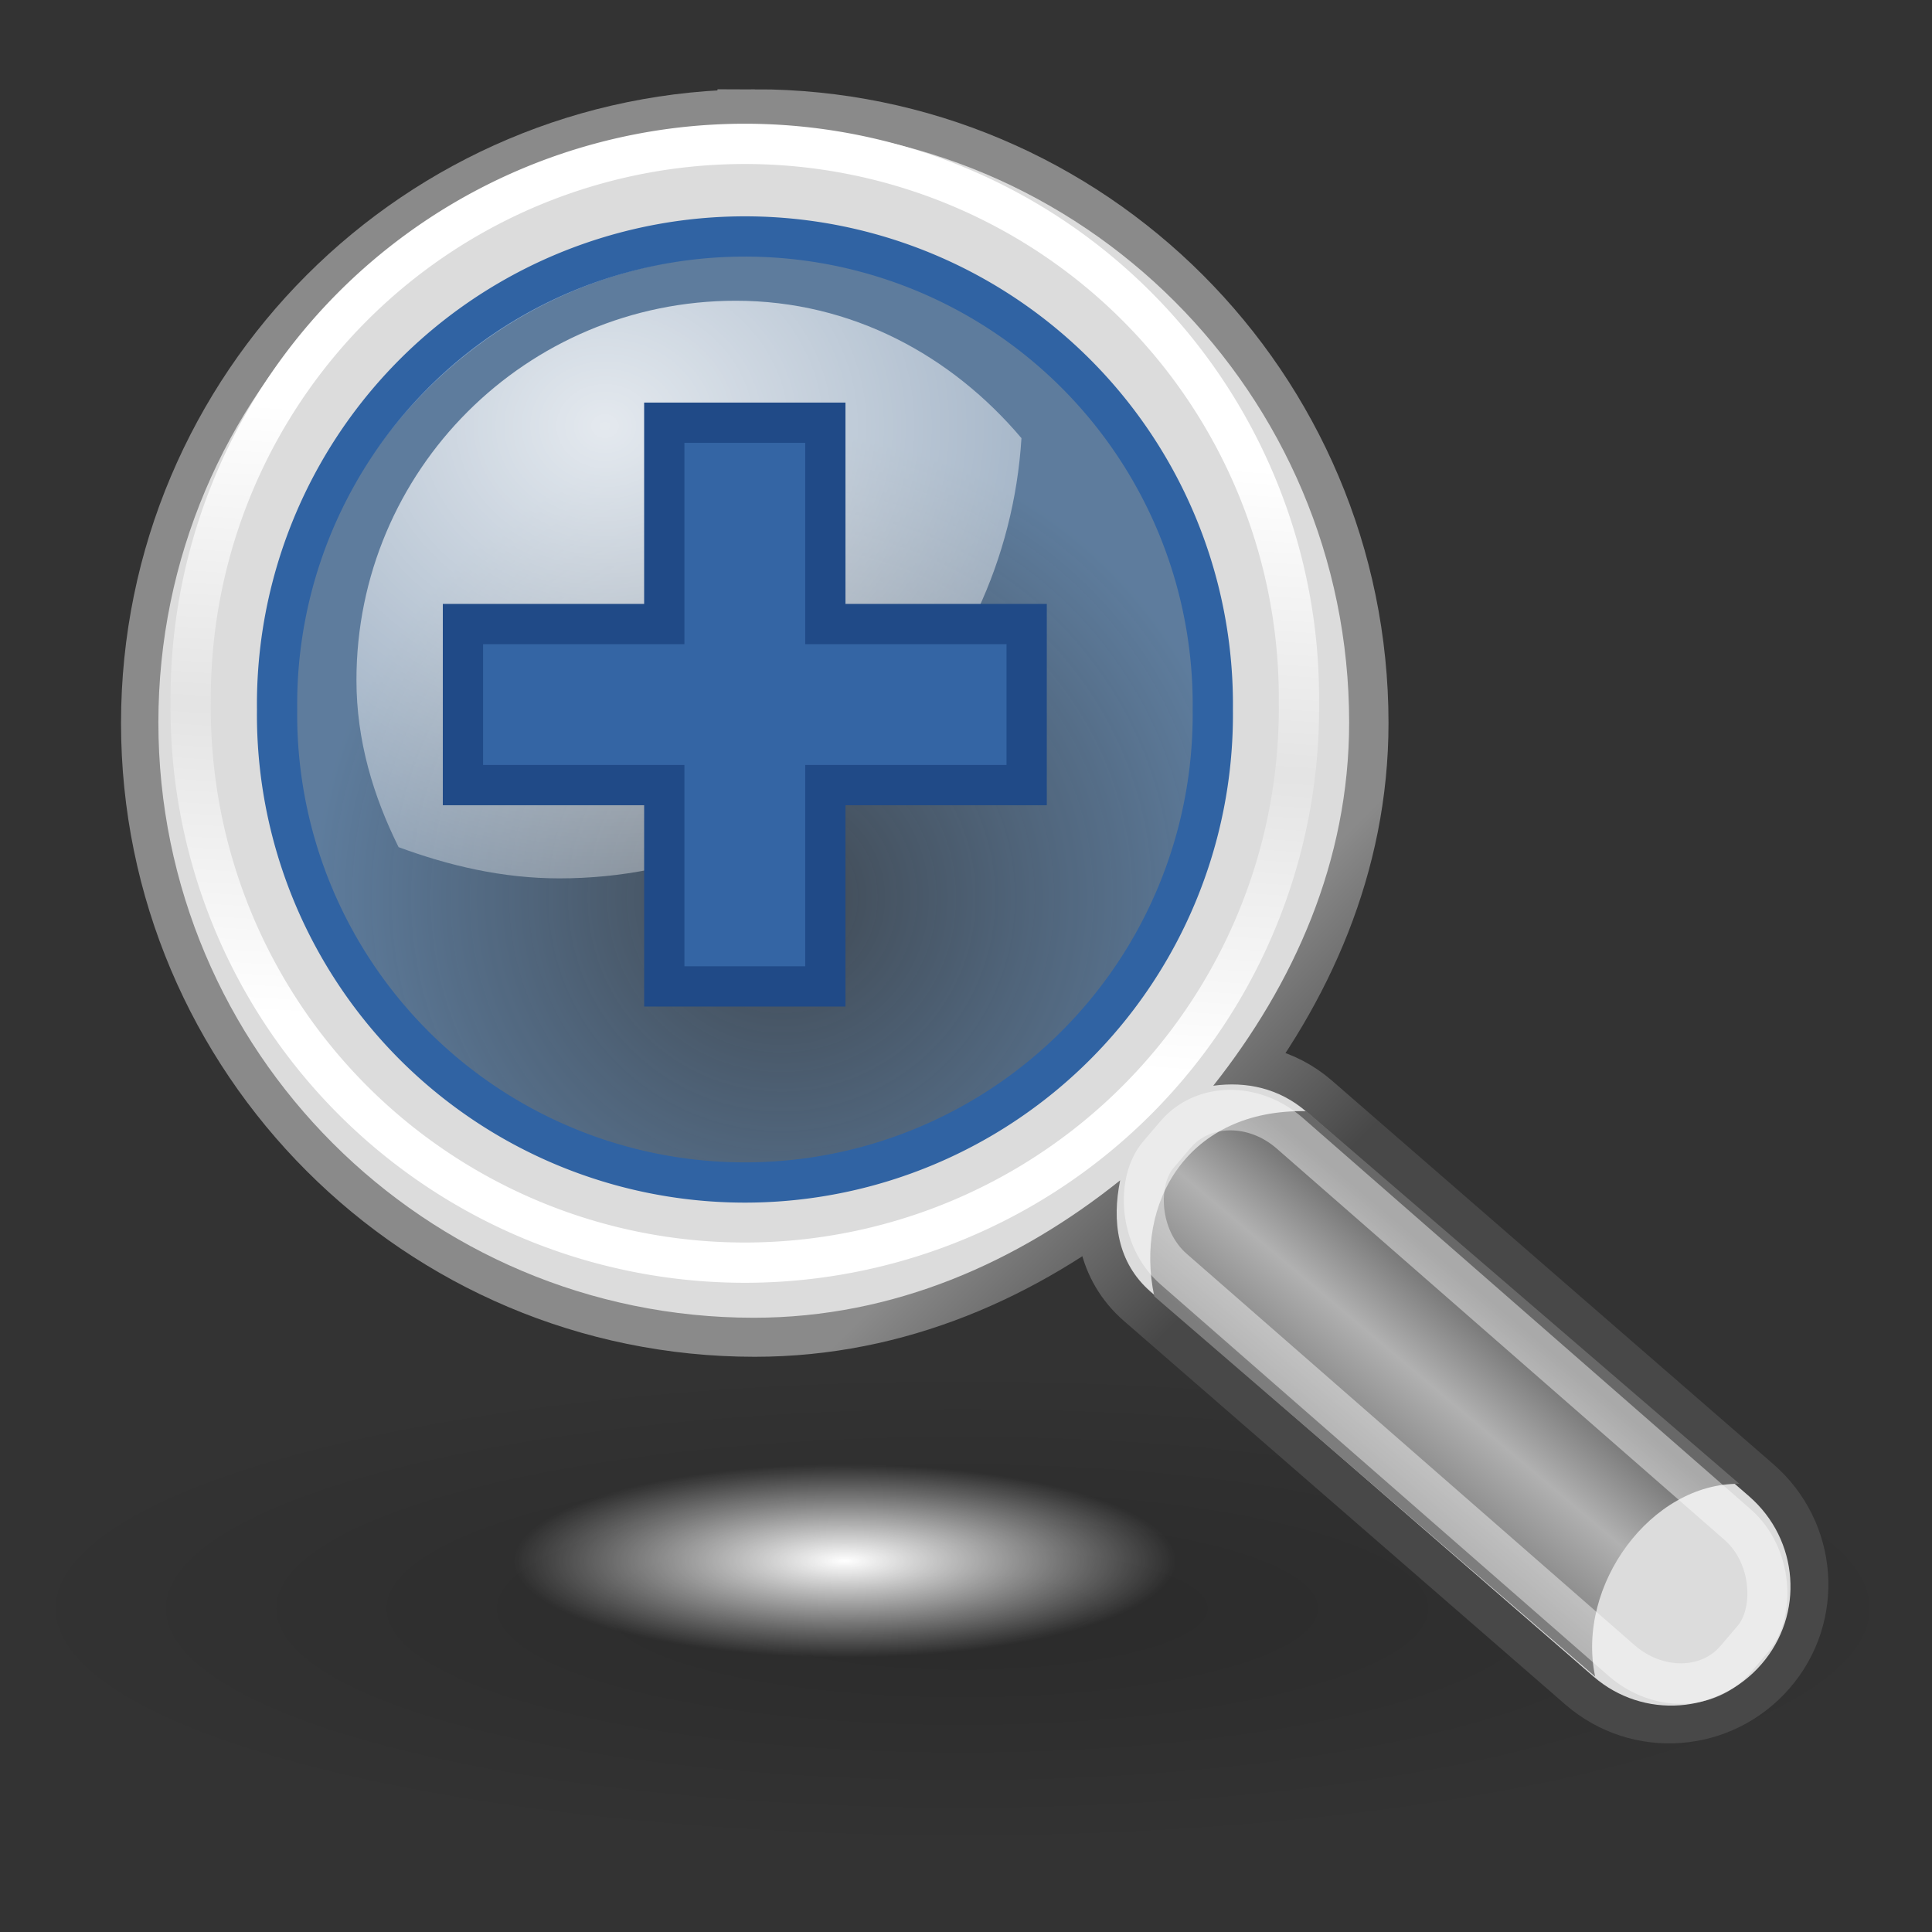<?xml version="1.0" encoding="UTF-8" standalone="no"?>
<!-- Created with Inkscape (http://www.inkscape.org/) -->

<svg
   xmlns:dc="http://purl.org/dc/elements/1.1/"
   xmlns:cc="http://creativecommons.org/ns#"
   xmlns:rdf="http://www.w3.org/1999/02/22-rdf-syntax-ns#"
   xmlns:svg="http://www.w3.org/2000/svg"
   xmlns="http://www.w3.org/2000/svg"
   xmlns:xlink="http://www.w3.org/1999/xlink"
   xmlns:sodipodi="http://sodipodi.sourceforge.net/DTD/sodipodi-0.dtd"
   xmlns:inkscape="http://www.inkscape.org/namespaces/inkscape"
   sodipodi:docname="zoom-in.svg"
   inkscape:version="0.92.4 (5da689c313, 2019-01-14)"
   sodipodi:version="0.32"
   id="svg11300"
   height="48px"
   width="48px"
   inkscape:output_extension="org.inkscape.output.svg.inkscape"
   version="1.1">
  <rect width="100%" height="100%" fill="#333333" stroke="none"/>
  <defs
     id="defs3">
    <linearGradient
       id="linearGradient2846">
      <stop
         id="stop2848"
         offset="0"
         style="stop-color:#8a8a8a;stop-opacity:1;" />
      <stop
         id="stop2850"
         offset="1"
         style="stop-color:#484848;stop-opacity:1;" />
    </linearGradient>
    <linearGradient
       id="linearGradient2366">
      <stop
         id="stop2368"
         offset="0"
         style="stop-color:#ffffff;stop-opacity:1;" />
      <stop
         style="stop-color:#ffffff;stop-opacity:0.219;"
         offset="0.5"
         id="stop2374" />
      <stop
         id="stop2370"
         offset="1"
         style="stop-color:#ffffff;stop-opacity:1;" />
    </linearGradient>
    <linearGradient
       inkscape:collect="always"
       id="linearGradient4487">
      <stop
         style="stop-color:#ffffff;stop-opacity:1;"
         offset="0"
         id="stop4489" />
      <stop
         style="stop-color:#ffffff;stop-opacity:0;"
         offset="1"
         id="stop4491" />
    </linearGradient>
    <linearGradient
       inkscape:collect="always"
       id="linearGradient4477">
      <stop
         style="stop-color:#000000;stop-opacity:1;"
         offset="0"
         id="stop4479" />
      <stop
         style="stop-color:#000000;stop-opacity:0;"
         offset="1"
         id="stop4481" />
    </linearGradient>
    <linearGradient
       id="linearGradient4467">
      <stop
         style="stop-color:#ffffff;stop-opacity:1;"
         offset="0"
         id="stop4469" />
      <stop
         style="stop-color:#ffffff;stop-opacity:0.248;"
         offset="1"
         id="stop4471" />
    </linearGradient>
    <linearGradient
       id="linearGradient4454">
      <stop
         style="stop-color:#729fcf;stop-opacity:0.208;"
         offset="0"
         id="stop4456" />
      <stop
         style="stop-color:#729fcf;stop-opacity:0.676;"
         offset="1"
         id="stop4458" />
    </linearGradient>
    <linearGradient
       id="linearGradient4440">
      <stop
         style="stop-color:#7d7d7d;stop-opacity:1;"
         offset="0"
         id="stop4442" />
      <stop
         id="stop4448"
         offset="0.5"
         style="stop-color:#b1b1b1;stop-opacity:1;" />
      <stop
         style="stop-color:#686868;stop-opacity:1;"
         offset="1"
         id="stop4444" />
    </linearGradient>
    <radialGradient
       inkscape:collect="always"
       xlink:href="#linearGradient4487"
       id="radialGradient4493"
       cx="24.13"
       cy="37.968"
       fx="24.13"
       fy="37.968"
       r="16.529"
       gradientTransform="matrix(1,0,0,0.238,3.152859e-15,28.933)"
       gradientUnits="userSpaceOnUse" />
    <radialGradient
       r="16.529"
       fy="37.968"
       fx="24.13"
       cy="37.968"
       cx="24.13"
       gradientTransform="matrix(1,0,0,0.238,-2.471981e-16,28.933)"
       gradientUnits="userSpaceOnUse"
       id="radialGradient2842"
       xlink:href="#linearGradient4477"
       inkscape:collect="always" />
    <linearGradient
       inkscape:collect="always"
       xlink:href="#linearGradient2846"
       id="linearGradient3882"
       gradientUnits="userSpaceOnUse"
       x1="27.366"
       y1="26.58"
       x2="31.336"
       y2="30.558" />
    <linearGradient
       inkscape:collect="always"
       xlink:href="#linearGradient4440"
       id="linearGradient3884"
       gradientUnits="userSpaceOnUse"
       gradientTransform="matrix(1.335,0,0,1.291,-6.974,-7.461)"
       x1="30.656"
       y1="34"
       x2="33.219"
       y2="31.062" />
    <linearGradient
       inkscape:collect="always"
       xlink:href="#linearGradient2366"
       id="linearGradient3886"
       gradientUnits="userSpaceOnUse"
       x1="18.293"
       y1="13.602"
       x2="17.501"
       y2="25.743" />
    <radialGradient
       inkscape:collect="always"
       xlink:href="#linearGradient4454"
       id="radialGradient3888"
       gradientUnits="userSpaceOnUse"
       cx="18.241"
       cy="21.818"
       fx="18.241"
       fy="21.818"
       r="8.309" />
    <radialGradient
       inkscape:collect="always"
       xlink:href="#linearGradient4467"
       id="radialGradient3890"
       gradientUnits="userSpaceOnUse"
       gradientTransform="matrix(2.593,0,0,2.252,-25.06,-18.941)"
       cx="15.414"
       cy="13.078"
       fx="15.414"
       fy="13.078"
       r="6.656" />
  </defs>
  <sodipodi:namedview
     stroke="#3465a4"
     inkscape:window-y="27"
     inkscape:window-x="70"
     inkscape:window-height="1016"
     inkscape:window-width="1850"
     inkscape:showpageshadow="false"
     inkscape:document-units="px"
     inkscape:grid-bbox="true"
     showgrid="false"
     inkscape:current-layer="g4336"
     inkscape:cy="24.268268"
     inkscape:cx="6.3248375"
     inkscape:zoom="42.483934"
     inkscape:pageshadow="2"
     inkscape:pageopacity="0.0"
     borderopacity="0.255"
     bordercolor="#666666"
     pagecolor="#ffffff"
     id="base"
     fill="#729fcf"
     inkscape:object-paths="true"
     inkscape:window-maximized="1">
    <inkscape:grid
       type="xygrid"
       id="grid3085" />
  </sodipodi:namedview>
  <g
     inkscape:groupmode="layer"
     id="layer2"
     inkscape:label="Shadow"
     sodipodi:insensitive="true">
    <path
       sodipodi:type="arc"
       style="opacity:0.171;color:#000000;fill:url(#radialGradient2842);fill-opacity:1;fill-rule:evenodd;stroke:none;stroke-width:1;marker:none;visibility:visible;display:inline;overflow:visible"
       id="path4475"
       sodipodi:cx="24.130018"
       sodipodi:cy="37.967922"
       sodipodi:rx="16.528622"
       sodipodi:ry="3.9332814"
       d="m 40.659,37.968 a 16.529,3.933 0 1 1 -33.057,0 16.529,3.933 0 1 1 33.057,0 z"
       transform="matrix(1.446,0,0,1.52,-10.975,-17.752)" />
    <path
       transform="matrix(0.498,0,0,0.61,8.974,15.619)"
       d="m 40.659,37.968 a 16.529,3.933 0 1 1 -33.057,0 16.529,3.933 0 1 1 33.057,0 z"
       sodipodi:ry="3.9332814"
       sodipodi:rx="16.528622"
       sodipodi:cy="37.967922"
       sodipodi:cx="24.130018"
       id="path4485"
       style="color:#000000;fill:url(#radialGradient4493);fill-opacity:1;fill-rule:evenodd;stroke:none;stroke-width:1;marker:none;visibility:visible;display:inline;overflow:visible"
       sodipodi:type="arc" />
  </g>
  <g
     inkscape:groupmode="layer"
     id="layer3"
     inkscape:label="Magnifying glass"
     sodipodi:insensitive="true">
    <g
       id="g1772"
       transform="translate(0.124,0.075)">
      <path
         sodipodi:nodetypes="csscccscccscczzzz"
         id="path2844"
         d="m 18.628,3.144 c -8.139,0 -14.745,6.606 -14.745,14.745 0,8.139 6.606,14.745 14.745,14.745 3.48,0 6.551,-1.384 9.074,-3.403 -0.205,1.007 -0.078,2.035 0.756,2.76 l 10.964,9.527 c 1.233,1.071 3.087,0.931 4.159,-0.302 1.071,-1.233 0.931,-3.087 -0.302,-4.159 L 32.314,27.529 c -0.672,-0.583 -1.493,-0.756 -2.306,-0.643 1.987,-2.512 3.365,-5.549 3.365,-8.998 0,-8.139 -6.606,-14.745 -14.745,-14.745 z m -0.076,1.226 c 7.639,0 13.292,4.789 13.292,13.292 0,8.675 -5.817,13.292 -13.292,13.292 -7.303,0 -13.292,-5.478 -13.292,-13.292 0,-7.984 5.825,-13.292 13.292,-13.292 z"
         style="color:#000000;fill:#dcdcdc;fill-opacity:1;fill-rule:evenodd;stroke:url(#linearGradient3882);stroke-width:2;stroke-linecap:round;stroke-linejoin:miter;stroke-miterlimit:10;stroke-opacity:1;stroke-dasharray:none;stroke-dashoffset:0;marker:none;visibility:visible;display:inline;overflow:visible"
         inkscape:connector-curvature="0" />
      <path
         style="color:#000000;fill:#dcdcdc;fill-opacity:1;fill-rule:evenodd;stroke:none;stroke-width:1;marker:none;visibility:visible;display:inline;overflow:visible"
         d="m 18.603,3.08 c -8.165,0 -14.792,6.627 -14.792,14.792 0,8.165 6.627,14.792 14.792,14.792 3.491,0 6.572,-1.389 9.103,-3.414 -0.206,1.01 -0.078,2.042 0.759,2.769 l 11,9.558 c 1.237,1.075 3.097,0.934 4.172,-0.303 1.075,-1.237 0.934,-3.097 -0.303,-4.172 L 32.333,27.545 c -0.674,-0.585 -1.498,-0.758 -2.314,-0.645 1.993,-2.521 3.376,-5.567 3.376,-9.027 0,-8.165 -6.627,-14.792 -14.792,-14.792 z m -0.076,3.186 c 6.281,2e-7 11.379,5.098 11.379,11.379 0,6.281 -5.098,11.379 -11.379,11.379 -6.281,0 -11.379,-5.098 -11.379,-11.379 2e-7,-6.281 5.098,-11.379 11.379,-11.379 z"
         id="path4430"
         inkscape:connector-curvature="0" />
      <path
         style="color:#000000;fill:url(#linearGradient3884);fill-opacity:1;fill-rule:evenodd;stroke:none;stroke-width:1;marker:none;visibility:visible;display:inline;overflow:visible"
         d="m 39.507,41.578 c -0.479,-2.273 1.397,-4.811 3.584,-4.788 0,0 -10.76,-9.258 -10.76,-9.258 -2.945,-0.057 -4.27,2.273 -3.777,4.6 l 10.953,9.447 z"
         id="path4438"
         sodipodi:nodetypes="ccccc"
         inkscape:connector-curvature="0" />
      <path
         sodipodi:type="arc"
         style="color:#000000;fill:none;stroke:url(#linearGradient3886);stroke-width:0.803;stroke-linecap:round;stroke-linejoin:miter;stroke-miterlimit:10;stroke-opacity:1;stroke-dasharray:none;stroke-dashoffset:0;marker:none;visibility:visible;display:inline;overflow:visible"
         id="path4450"
         sodipodi:cx="17.500893"
         sodipodi:cy="18.920233"
         sodipodi:rx="11.048544"
         sodipodi:ry="11.048544"
         d="m 28.549,18.92 a 11.049,11.049 0 1 1 -22.097,0 11.049,11.049 0 1 1 22.097,0 z"
         transform="matrix(1.246,0,0,1.246,-3.425,-6.177)" />
      <rect
         style="opacity:0.433;color:#000000;fill:none;stroke:#ffffff;stroke-width:1;stroke-linecap:round;stroke-linejoin:miter;stroke-miterlimit:10;stroke-opacity:1;stroke-dasharray:none;stroke-dashoffset:0;marker:none;visibility:visible;display:inline;overflow:visible"
         id="rect4495"
         width="19.048"
         height="4.44"
         x="40.373"
         y="0.141"
         rx="2.137"
         ry="1.888"
         transform="matrix(0.753,0.658,-0.649,0.761,0,0)" />
      <path
         sodipodi:type="arc"
         style="color:#000000;fill:url(#radialGradient3888);fill-opacity:1;fill-rule:evenodd;stroke:#3063a3;stroke-width:0.715;stroke-linecap:round;stroke-linejoin:miter;stroke-miterlimit:10;stroke-opacity:1;stroke-dashoffset:0;marker:none;visibility:visible"
         id="path4452"
         sodipodi:cx="17.589281"
         sodipodi:cy="18.478292"
         sodipodi:rx="8.3085051"
         sodipodi:ry="8.3085051"
         d="m 25.898,18.478 a 8.309,8.309 0 1 1 -16.617,0 8.309,8.309 0 1 1 16.617,0 z"
         transform="matrix(1.399,0,0,1.399,-6.224,-8.299)" />
      <path
         style="opacity:0.834;color:#000000;fill:url(#radialGradient3890);fill-opacity:1;fill-rule:evenodd;stroke:none;stroke-width:1;marker:none;visibility:visible;display:inline;overflow:visible"
         d="m 18.157,7.397 c -5.208,0 -9.425,4.217 -9.425,9.425 0,1.504 0.42,2.888 1.047,4.15 1.252,0.462 2.583,0.776 3.995,0.776 6.171,0 11.099,-4.862 11.48,-10.937 C 23.523,8.764 21.044,7.397 18.157,7.397 z"
         id="path4462"
         inkscape:connector-curvature="0" />
    </g>
  </g>
  <g
     inkscape:groupmode="layer"
     inkscape:label="Symbol"
     id="layer1"
     style="display:inline">
    <g
       inkscape:label="Layer 1"
       id="g4336"
       transform="matrix(0.503,0,0,0.503,6.317,5.166)">
      <path
         style="fill:#3465a4;stroke:#204a87;stroke-width:1.989px;stroke-linecap:butt;stroke-linejoin:miter;stroke-opacity:1;fill-opacity:1"
         d="m 10.308,20.553 0,7.955 9.944,0 0,9.944 7.955,0 0,-9.944 9.944,0 0,-7.955 -9.944,0 0,-9.944 -7.955,0 0,9.944 z"
         id="path3853"
         inkscape:connector-curvature="0"
         sodipodi:nodetypes="ccccccccccccc" />
    </g>
  </g>
</svg>
